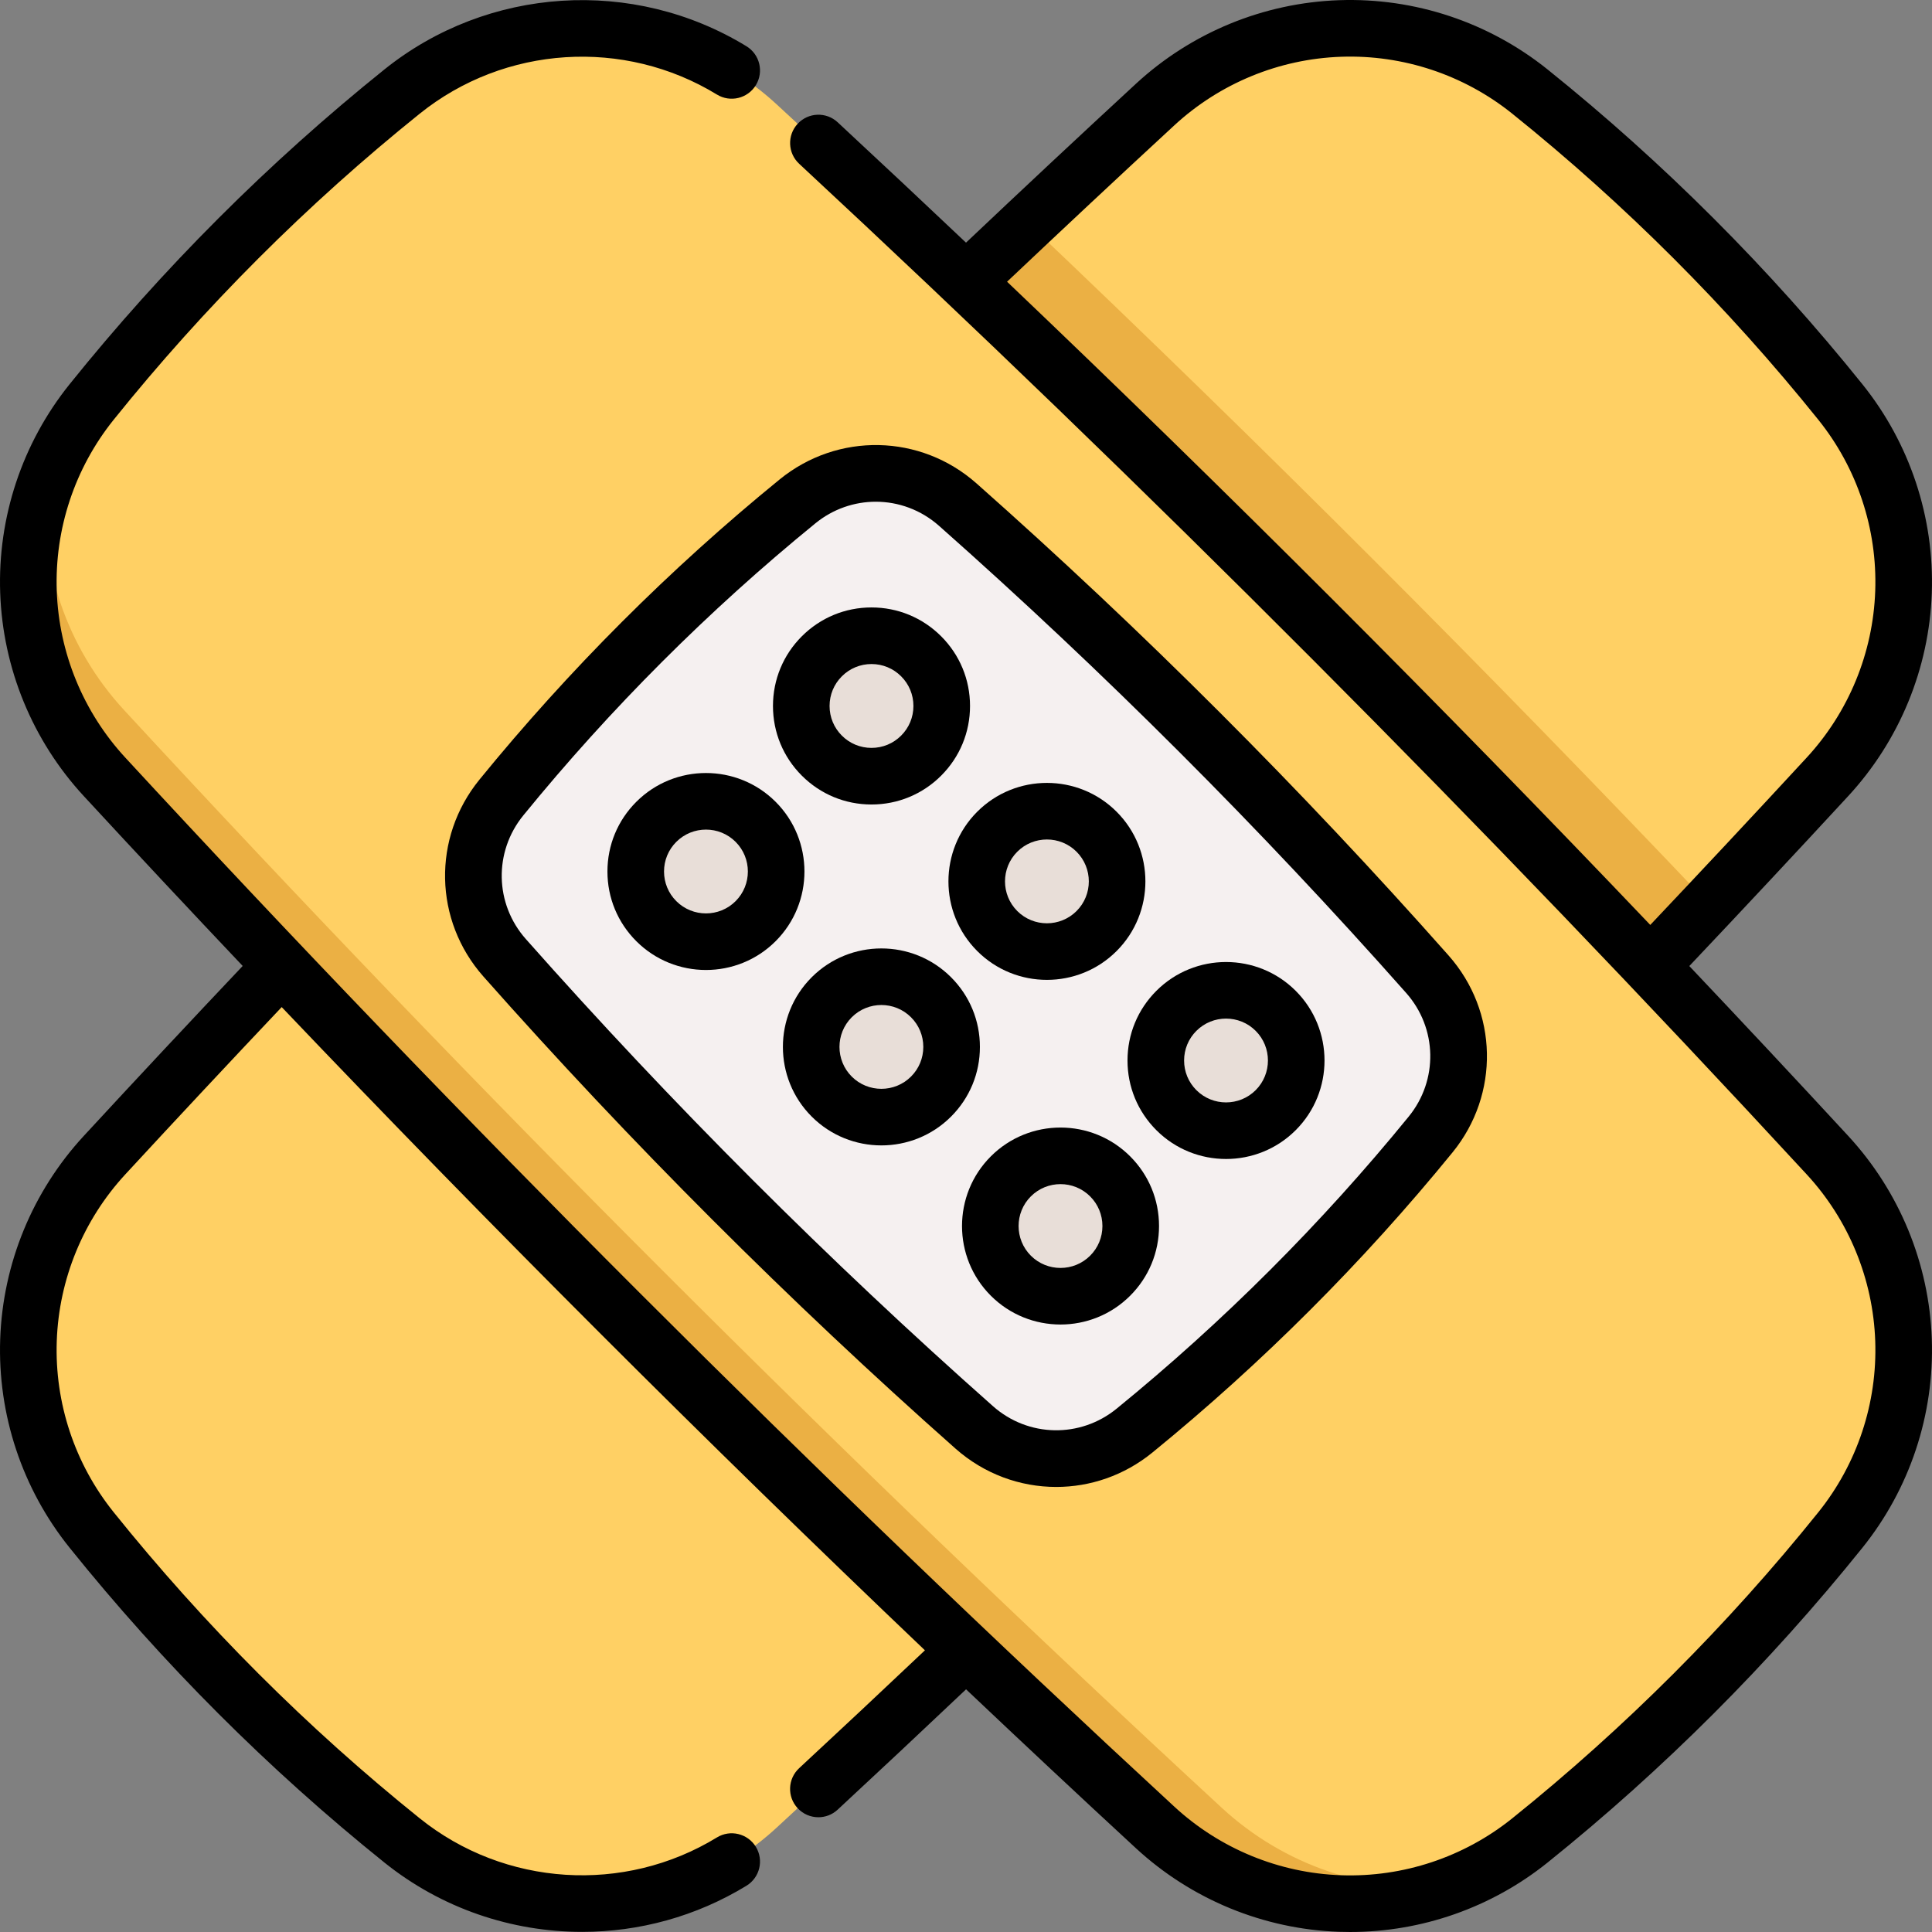 <svg id="Capa_1" enable-background="new 0 0 512 512" height="512" viewBox="0 0 512 512" width="512" xmlns="http://www.w3.org/2000/svg"><rect x="0" y="0" width="512" height="512" fill="#808080" stroke="none"/><g><g><path d="m106.561 487.736c-30.426-24.439-57.858-51.871-82.297-82.297-23.606-29.389-22.124-71.626 3.446-99.322 89.098-96.506 181.9-189.308 278.406-278.406 27.696-25.57 69.934-27.052 99.322-3.446 30.426 24.439 57.858 51.872 82.297 82.297 23.606 29.388 22.124 71.626-3.446 99.322-89.098 96.506-181.9 189.308-278.406 278.406-27.695 25.57-69.933 27.052-99.322 3.446z" fill="#ffd064"/><path d="m452.88 239.58c-58.6 62.3-118.78 123.03-180.53 182.19-62.3-59.12-123-119.82-182.12-182.12 59.16-61.75 119.89-121.93 182.19-180.53 61.72 58.59 121.87 118.74 180.46 180.46z" fill="#ebb044"/><path d="m487.735 405.439c-24.439 30.426-51.871 57.858-82.297 82.297-29.388 23.606-71.626 22.124-99.322-3.446-96.506-89.098-189.308-181.9-278.406-278.406-25.57-27.696-27.052-69.934-3.446-99.322 24.439-30.426 51.872-57.858 82.297-82.297 29.388-23.606 71.626-22.124 99.322 3.446 96.506 89.098 189.308 181.9 278.406 278.406 25.571 27.696 27.052 69.933 3.446 99.322z" fill="#ffd064"/><path d="m383.68 499.97c-26.11 9.45-56.17 4.06-77.56-15.68-96.5-89.1-189.31-181.9-278.4-278.41-19.74-21.37-25.13-51.41-15.69-77.52-1.58 21.35 5.46 43.15 20.9 59.87 93.08 100.82 190.02 197.77 290.84 290.85 16.74 15.45 38.55 22.48 59.91 20.89z" fill="#ebb044"/><path d="m379.129 300.651c-23.492 28.827-49.651 54.987-78.479 78.479-12.449 10.145-30.451 9.786-42.473-.861-43.997-38.967-85.478-80.449-124.445-124.445-10.647-12.021-11.005-30.024-.861-42.473 23.492-28.827 49.652-54.987 78.479-78.479 12.449-10.145 30.451-9.786 42.473.861 43.996 38.967 85.478 80.449 124.445 124.445 10.647 12.022 11.005 30.024.861 42.473z" fill="#f5f0f0"/><g fill="#e8ded8"><g><circle cx="230.956" cy="187.089" r="18.612"/><circle cx="187.088" cy="230.957" r="18.612"/></g><g><circle cx="277.444" cy="233.577" r="18.612"/><circle cx="233.576" cy="277.445" r="18.612"/></g><g><circle cx="324.911" cy="281.044" r="18.612"/><circle cx="281.043" cy="324.912" r="18.612"/></g></g></g><g><path d="m511.949 354.882c-.697-20.013-8.563-39.137-22.148-53.849-13.916-15.072-27.966-30.078-42.116-45.022 13.998-14.788 28.136-29.902 42.114-45.042 13.586-14.712 21.452-33.836 22.149-53.849.697-20.018-5.823-39.641-18.362-55.256-24.688-30.729-52.766-58.805-83.451-83.45-15.615-12.539-35.217-19.064-55.255-18.363-20.013.697-39.137 8.563-53.849 22.149-15.127 13.968-30.237 28.102-45.029 42.103-11.301-10.7-22.638-21.335-34.009-31.897-3.035-2.82-7.781-2.644-10.6.391s-2.645 7.781.391 10.6c91.941 85.404 181.771 175.51 266.995 267.813 11.15 12.075 17.606 27.77 18.178 44.195.572 16.427-4.778 32.529-15.064 45.339-23.99 29.859-51.293 57.162-81.148 81.149-12.813 10.288-28.928 15.636-45.342 15.066-16.425-.572-32.12-7.028-44.195-18.179-95.918-88.554-189.446-182.082-277.988-277.988-11.15-12.075-17.606-27.77-18.178-44.195-.572-16.427 4.778-32.529 15.064-45.339 23.99-29.86 51.293-57.163 81.149-81.15 22.492-18.066 54.136-20.094 78.742-5.049 3.532 2.161 8.149 1.048 10.311-2.486 2.161-3.534 1.048-8.15-2.486-10.311-29.987-18.336-68.552-15.864-95.96 6.152-30.703 24.667-58.779 52.744-83.45 83.451-12.538 15.613-19.059 35.236-18.361 55.254.697 20.013 8.563 39.137 22.148 53.849 13.915 15.072 27.966 30.077 42.116 45.022-13.998 14.789-28.137 29.902-42.115 45.042-13.587 14.713-21.453 33.837-22.148 53.85-.695 20.019 5.828 39.642 18.37 55.254 24.654 30.698 52.728 58.775 83.441 83.451 15.166 12.182 33.747 18.38 52.401 18.38 15.058 0 30.164-4.039 43.558-12.229 3.534-2.161 4.647-6.777 2.486-10.311s-6.779-4.647-10.311-2.486c-24.607 15.045-56.252 13.016-78.741-5.047-29.866-23.996-57.166-51.298-81.141-81.15-10.291-12.812-15.645-28.914-15.073-45.34.57-16.424 7.026-32.119 18.178-44.195 13.752-14.895 27.659-29.763 41.433-44.319 55.344 58.096 112.361 115.114 170.463 170.462-11.382 10.769-22.572 21.256-33.337 31.24-3.036 2.817-3.215 7.562-.398 10.599 1.478 1.593 3.486 2.4 5.501 2.4 1.825 0 3.654-.662 5.099-2.001 10.987-10.191 22.413-20.901 34.035-31.9 14.943 14.148 29.947 28.198 45.017 42.111 14.712 13.586 33.836 21.452 53.849 22.149.972.034 1.94.051 2.909.05 19.002 0 37.49-6.482 52.348-18.413 30.703-24.668 58.78-52.745 83.45-83.451 12.537-15.614 19.057-35.237 18.36-55.254zm-245.063-280.227c14.564-13.782 29.433-27.689 44.321-41.435 12.075-11.15 27.771-17.606 44.195-18.178 16.425-.574 32.529 4.779 45.34 15.066 29.839 23.965 57.143 51.268 81.149 81.148 10.287 12.812 15.638 28.914 15.065 45.34-.572 16.425-7.028 32.121-18.179 44.196-13.754 14.896-27.661 29.765-41.437 44.323-55.374-58.128-112.404-115.158-170.454-170.46z"/><path d="m127.057 206.613c-12.538 15.386-12.092 37.332 1.061 52.183 38.988 44.02 81.073 86.105 125.088 125.088 7.644 6.77 17.164 10.172 26.706 10.172 8.996 0 18.011-3.027 25.478-9.112 29.085-23.703 55.852-50.469 79.554-79.555h.001c12.538-15.387 12.092-37.333-1.062-52.184-38.984-44.017-81.069-86.102-125.087-125.087-14.85-13.153-36.797-13.6-52.184-1.061-29.085 23.703-55.851 50.469-79.555 79.556zm89.031-67.927c4.69-3.822 10.35-5.723 15.999-5.723 5.988 0 11.966 2.136 16.763 6.385 43.565 38.585 85.219 80.239 123.804 123.803 8.257 9.322 8.535 23.101.661 32.763h.001c-23.063 28.299-49.104 54.341-77.403 77.402-9.662 7.874-23.439 7.595-32.762-.661-43.562-38.583-85.217-80.236-123.805-123.804-8.256-9.322-8.534-23.101-.661-32.762 23.063-28.301 49.105-54.343 77.403-77.403z"/><path d="m230.956 213.201c6.975 0 13.532-2.716 18.463-7.647 4.933-4.932 7.648-11.489 7.648-18.464s-2.716-13.532-7.647-18.464c-4.932-4.932-11.489-7.648-18.464-7.648s-13.531 2.716-18.464 7.648c-4.932 4.932-7.647 11.489-7.647 18.464s2.716 13.532 7.647 18.463c4.933 4.932 11.489 7.648 18.464 7.648zm-7.857-33.969c2.1-2.099 4.89-3.255 7.857-3.255s5.759 1.156 7.856 3.254c2.1 2.099 3.255 4.889 3.255 7.857s-1.155 5.758-3.254 7.856c-.001 0-.001 0-.001.001-2.099 2.098-4.889 3.254-7.856 3.254s-5.758-1.156-7.857-3.255c-2.099-2.098-3.254-4.889-3.254-7.856s1.155-5.757 3.254-7.856z"/><path d="m187.088 257.056c6.688 0 13.374-2.545 18.464-7.635.001 0 .001 0 .001-.001 10.18-10.181 10.18-26.746 0-36.927-10.183-10.181-26.747-10.181-36.928 0-4.933 4.932-7.648 11.489-7.648 18.464s2.716 13.532 7.648 18.464c5.09 5.09 11.776 7.635 18.463 7.635zm-7.857-33.956c2.166-2.167 5.011-3.25 7.857-3.25 2.845 0 5.69 1.083 7.856 3.25 4.332 4.332 4.332 11.382.001 15.714-4.333 4.331-11.382 4.333-15.715 0-2.1-2.099-3.255-4.889-3.255-7.857.001-2.968 1.157-5.758 3.256-7.857z"/><path d="m258.98 252.041c5.09 5.09 11.776 7.635 18.463 7.635 6.688 0 13.374-2.545 18.464-7.635h.001c10.18-10.181 10.18-26.746-.001-36.928-10.18-10.18-26.746-10.181-36.928.001-10.179 10.18-10.179 26.746.001 36.927zm10.606-26.321c2.167-2.167 5.013-3.25 7.858-3.25s5.69 1.083 7.856 3.249c4.332 4.333 4.332 11.382.001 15.714-4.333 4.331-11.382 4.333-15.715 0-4.331-4.332-4.331-11.381 0-15.713z"/><path d="m252.04 258.981c-10.182-10.182-26.747-10.18-36.929 0-10.18 10.181-10.18 26.746 0 36.927 5.091 5.091 11.777 7.636 18.465 7.636 6.687 0 13.373-2.545 18.463-7.635 4.933-4.932 7.648-11.489 7.648-18.464s-2.715-13.532-7.647-18.464zm-10.606 26.32c0 .001-.001.001 0 0-4.332 4.332-11.382 4.334-15.715 0-4.332-4.333-4.332-11.381 0-15.714 2.166-2.166 5.012-3.25 7.856-3.25 2.846 0 5.691 1.083 7.858 3.25 2.099 2.098 3.254 4.889 3.254 7.856s-1.155 5.76-3.253 7.858z"/><path d="m306.448 299.509c5.09 5.09 11.776 7.635 18.463 7.635 6.688 0 13.374-2.545 18.464-7.635.001 0 .001 0 .001-.001 10.18-10.181 10.18-26.746 0-36.927-10.183-10.181-26.747-10.181-36.928 0-4.933 4.932-7.648 11.489-7.648 18.464s2.716 13.531 7.648 18.464zm10.607-26.322c2.166-2.167 5.011-3.25 7.857-3.25 2.845 0 5.69 1.083 7.856 3.25 4.332 4.332 4.332 11.382.001 15.714-4.333 4.331-11.382 4.333-15.715 0-2.1-2.099-3.255-4.889-3.255-7.857.001-2.967 1.156-5.758 3.256-7.857z"/><path d="m262.579 306.449c-10.18 10.181-10.18 26.746 0 36.927 5.091 5.091 11.777 7.636 18.465 7.636 6.687 0 13.373-2.545 18.463-7.635 4.933-4.932 7.648-11.489 7.648-18.464s-2.716-13.532-7.648-18.464c-10.18-10.181-26.746-10.182-36.928 0zm26.322 26.32c-4.332 4.332-11.382 4.333-15.715 0-4.332-4.332-4.332-11.382-.001-15.714 2.167-2.167 5.012-3.25 7.858-3.25 2.845 0 5.69 1.083 7.856 3.249 2.1 2.099 3.255 4.889 3.255 7.857.001 2.969-1.154 5.76-3.253 7.858z"/></g></g></svg>